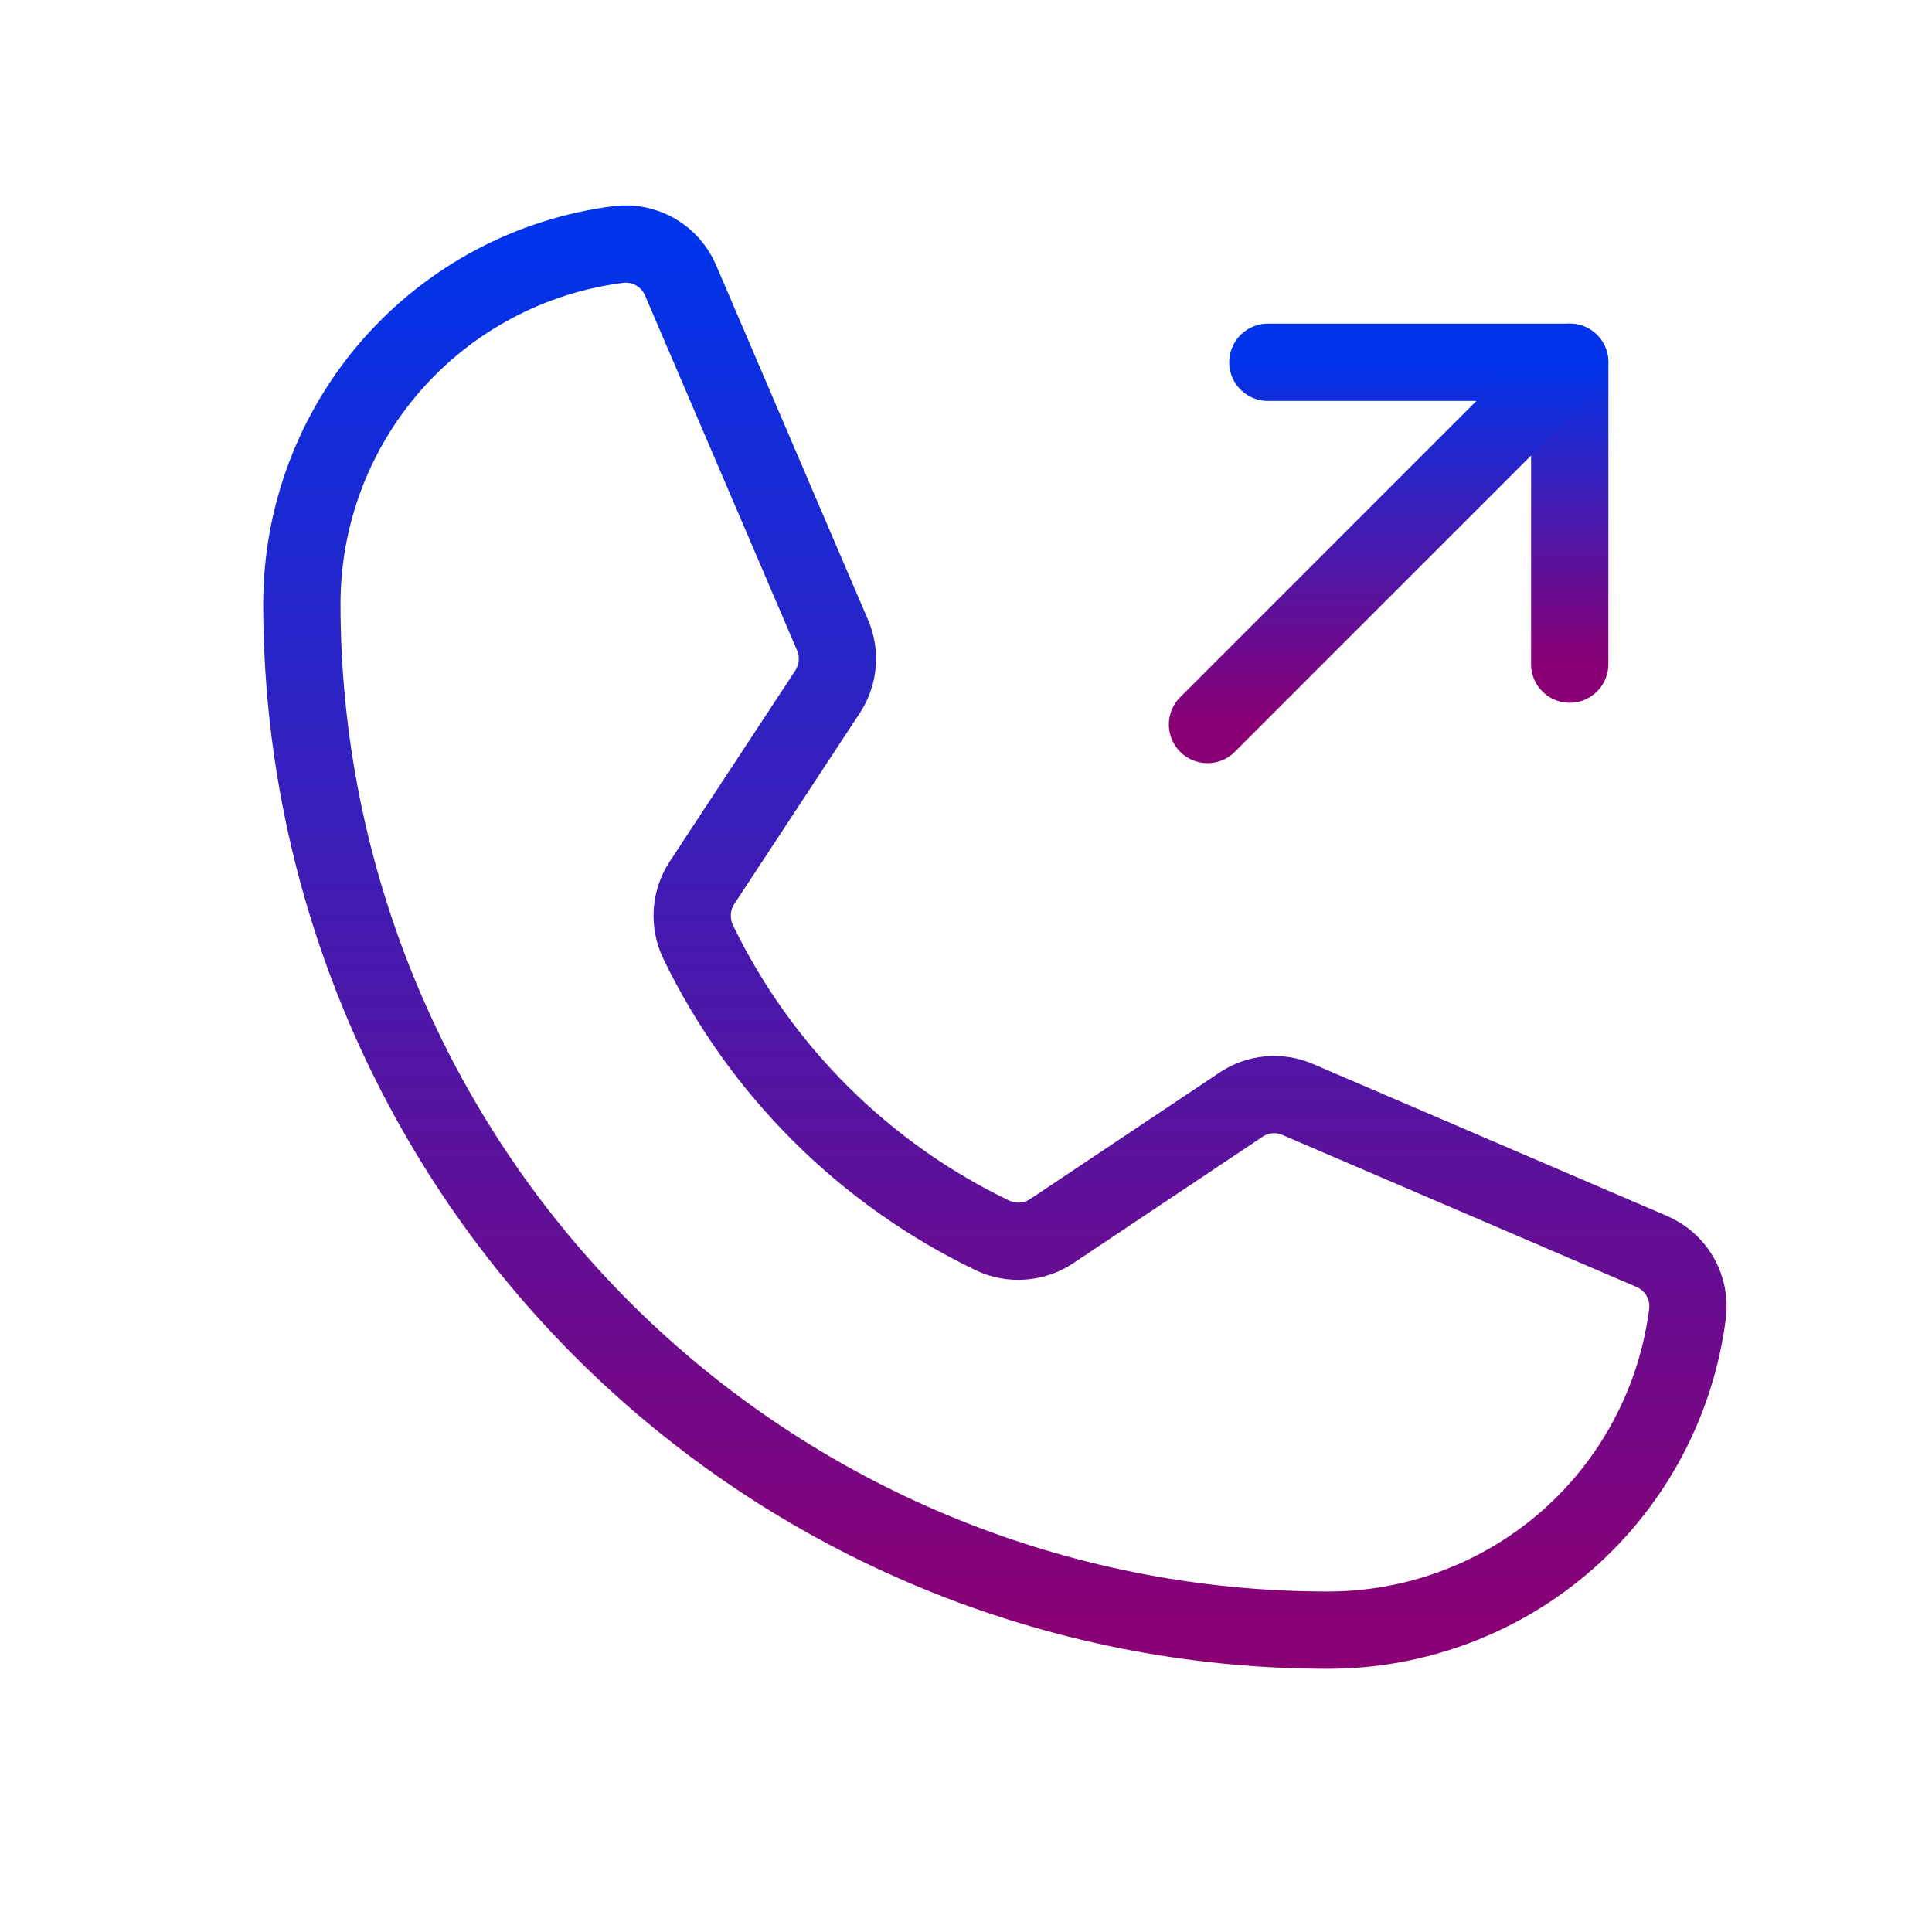 <svg width="25" height="25" viewBox="0 0 25 25" fill="none" xmlns="http://www.w3.org/2000/svg">
<path d="M9.033 12.187C9.837 13.848 11.18 15.187 12.842 15.986C12.964 16.044 13.1 16.07 13.235 16.059C13.371 16.049 13.501 16.004 13.613 15.928L16.055 14.297C16.163 14.224 16.287 14.179 16.417 14.167C16.547 14.155 16.677 14.176 16.797 14.229L21.367 16.191C21.523 16.256 21.654 16.371 21.739 16.517C21.823 16.664 21.858 16.834 21.836 17.002C21.691 18.133 21.139 19.172 20.284 19.925C19.428 20.678 18.327 21.093 17.188 21.094C13.665 21.094 10.287 19.694 7.796 17.204C5.306 14.713 3.906 11.335 3.906 7.812C3.907 6.673 4.322 5.572 5.075 4.716C5.828 3.861 6.867 3.309 7.998 3.164C8.166 3.142 8.336 3.177 8.483 3.261C8.629 3.346 8.744 3.477 8.809 3.633L10.771 8.213C10.822 8.33 10.844 8.459 10.834 8.586C10.823 8.714 10.782 8.837 10.713 8.945L9.082 11.426C9.009 11.538 8.967 11.667 8.958 11.8C8.95 11.934 8.976 12.067 9.033 12.187V12.187Z" stroke="url(#paint0_linear_516_601196)" stroke-linecap="round" stroke-linejoin="round"/>
<path d="M16.406 4.688H20.312V8.594" stroke="url(#paint1_linear_516_601196)" stroke-linecap="round" stroke-linejoin="round"/>
<path d="M15.625 9.375L20.312 4.688" stroke="url(#paint2_linear_516_601196)" stroke-linecap="round" stroke-linejoin="round"/>
<defs>
<linearGradient id="paint0_linear_516_601196" x1="12.874" y1="3.158" x2="12.874" y2="21.094" gradientUnits="userSpaceOnUse">
<stop stop-color="#0033EA"/>
<stop offset="1" stop-color="#8A0074"/>
</linearGradient>
<linearGradient id="paint1_linear_516_601196" x1="18.359" y1="4.688" x2="18.359" y2="8.594" gradientUnits="userSpaceOnUse">
<stop stop-color="#0033EA"/>
<stop offset="1" stop-color="#8A0074"/>
</linearGradient>
<linearGradient id="paint2_linear_516_601196" x1="17.969" y1="4.688" x2="17.969" y2="9.375" gradientUnits="userSpaceOnUse">
<stop stop-color="#0033EA"/>
<stop offset="1" stop-color="#8A0074"/>
</linearGradient>
</defs>
</svg>
